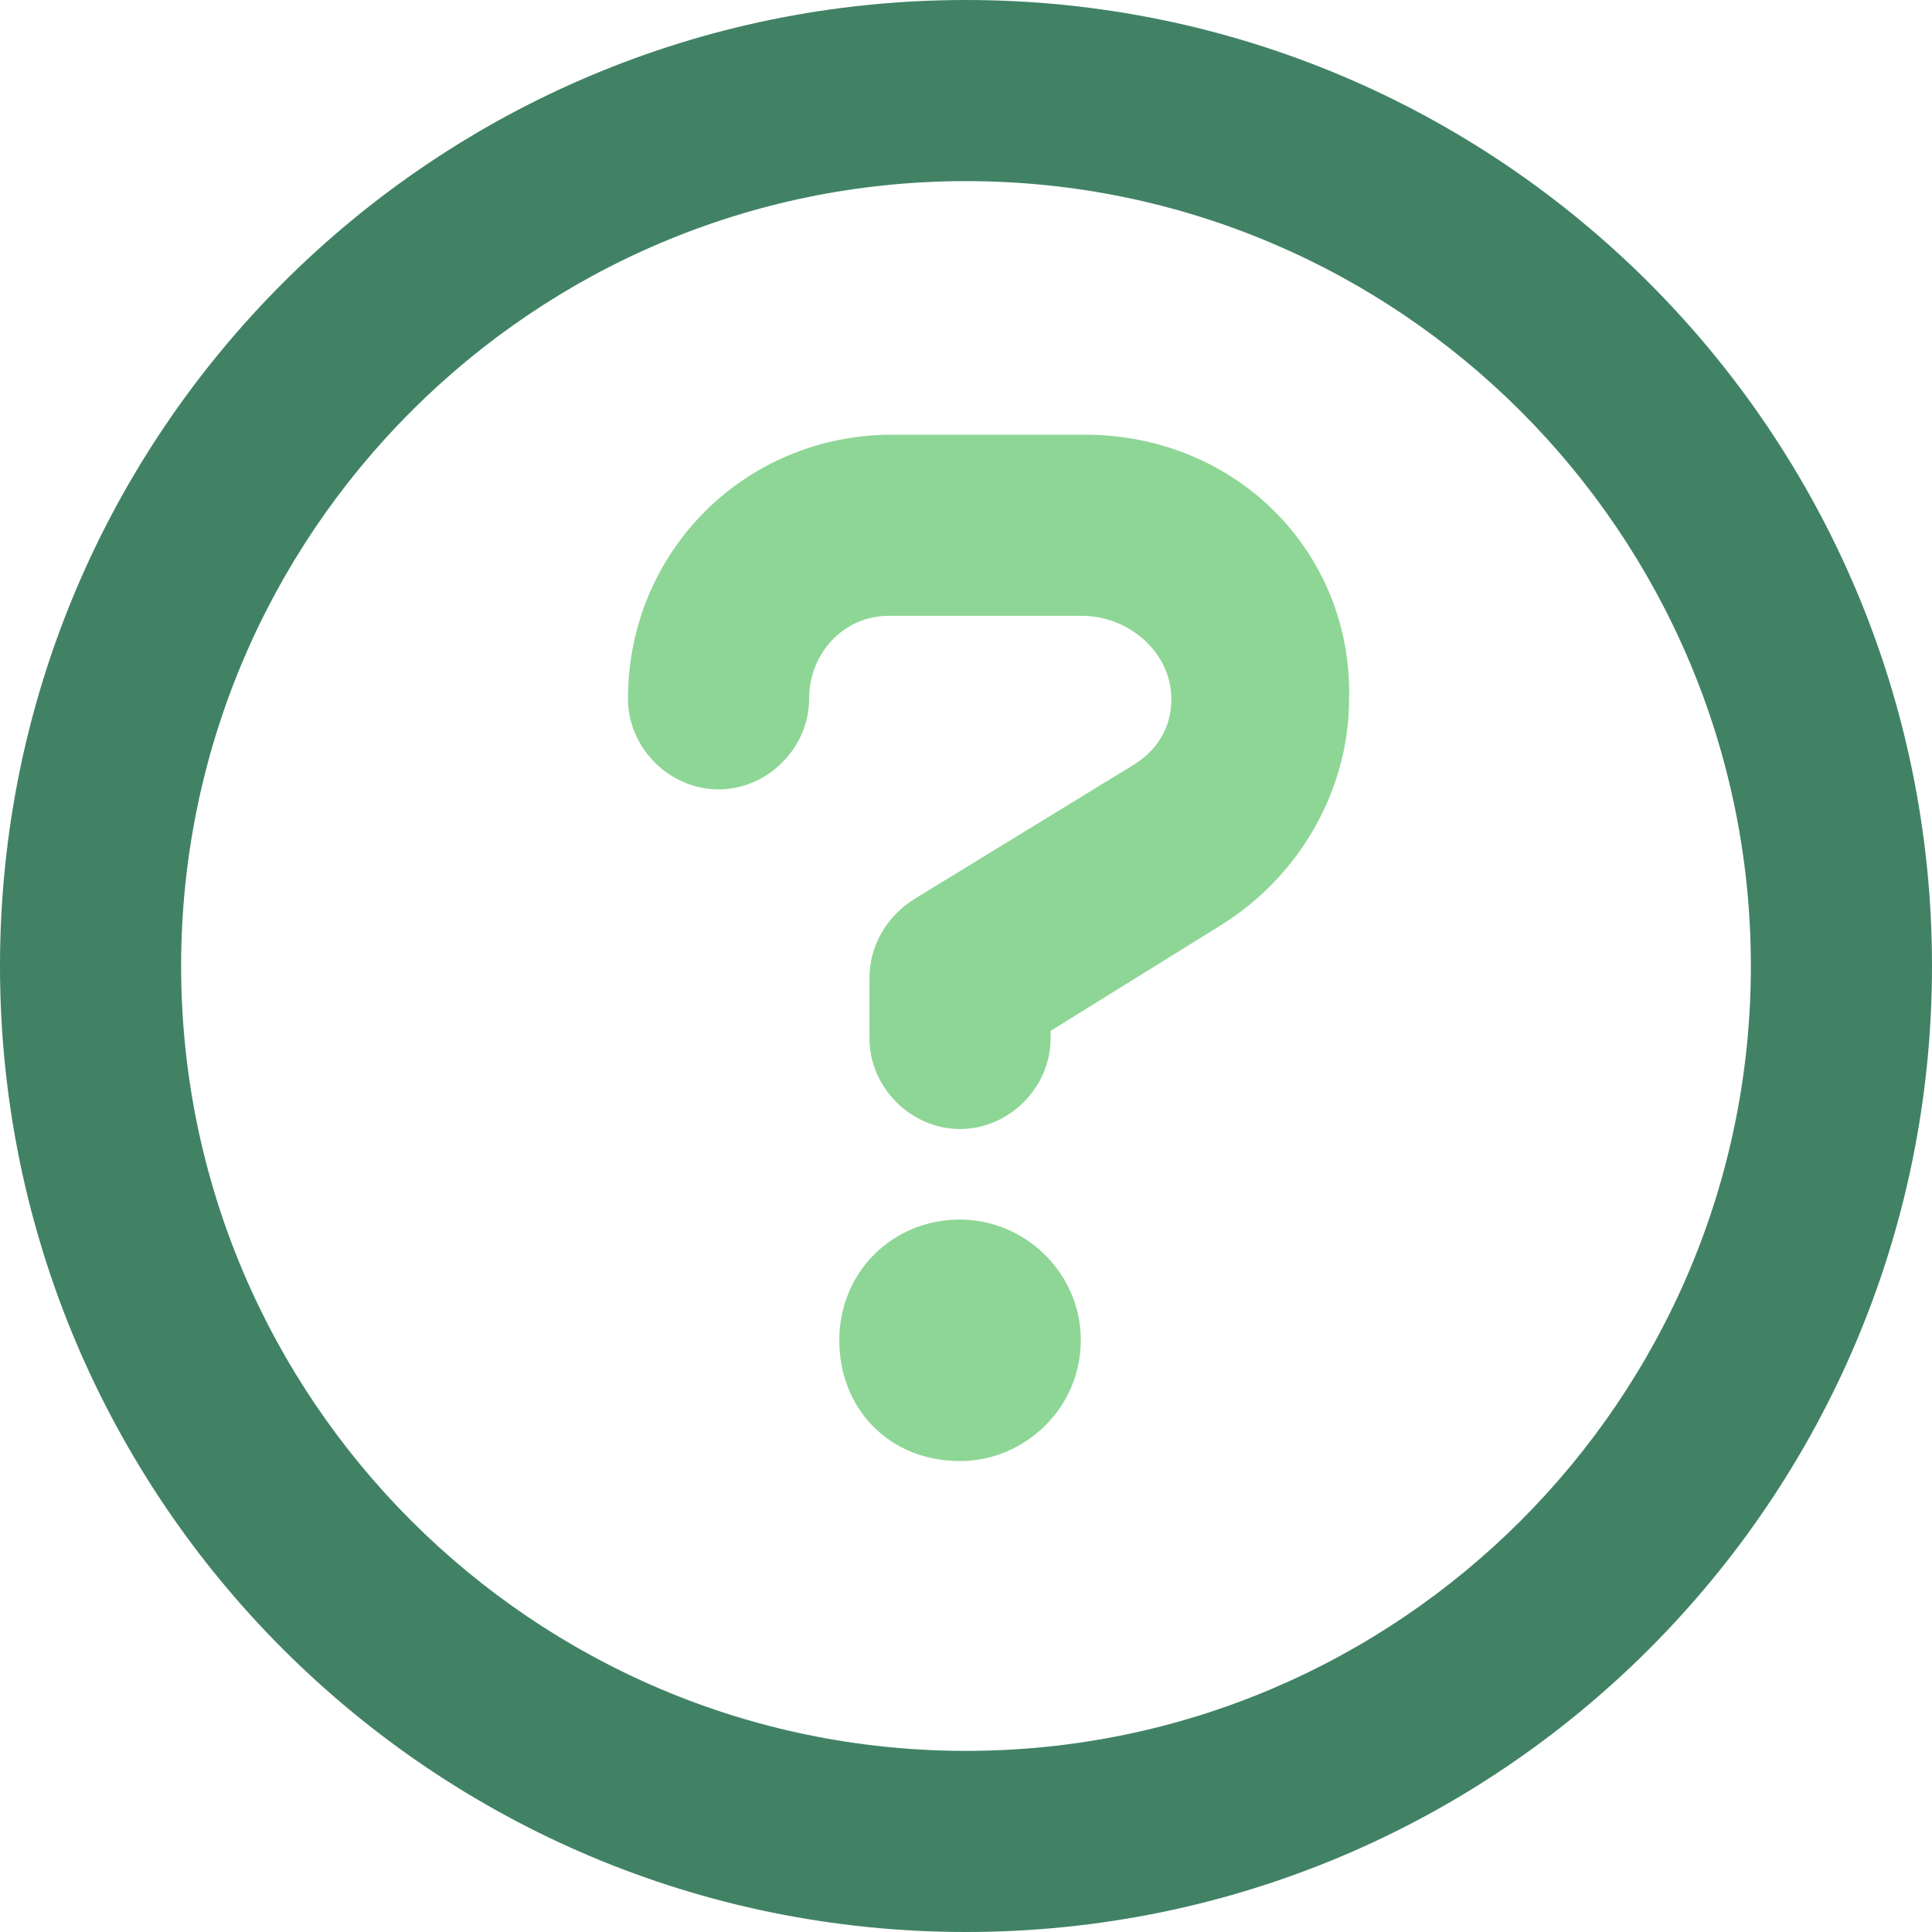 <svg xmlns="http://www.w3.org/2000/svg" width="24" height="24" viewBox="0 0 24 24" fill="none">
  <path d="M12 0C5.372 0 0 5.372 0 12C0 18.628 5.372 24 12 24C18.628 24 24 18.628 24 12C24 5.372 18.628 0 12 0ZM12 21.75C6.623 21.75 2.25 17.376 2.25 12C2.25 6.624 6.623 2.25 12 2.25C17.377 2.25 21.75 6.624 21.75 12C21.75 17.376 17.377 21.75 12 21.75Z" fill="#418265"/>
  <path d="M11.926 15.15C11.082 15.15 10.426 15.806 10.426 16.65C10.426 17.494 11.04 18.15 11.926 18.15C12.727 18.15 13.426 17.494 13.426 16.65C13.426 15.806 12.727 15.15 11.926 15.15ZM13.477 5.4H11.082C9.254 5.4 7.801 6.853 7.801 8.681C7.801 9.291 8.316 9.806 8.926 9.806C9.535 9.806 10.051 9.291 10.051 8.681C10.051 8.119 10.477 7.65 11.04 7.65H13.435C14.04 7.65 14.551 8.119 14.551 8.681C14.551 9.056 14.363 9.342 14.035 9.53L11.363 11.165C10.988 11.4 10.801 11.775 10.801 12.15V12.9C10.801 13.509 11.316 14.025 11.926 14.025C12.535 14.025 13.051 13.509 13.051 12.9V12.806L15.165 11.494C16.149 10.884 16.759 9.806 16.759 8.681C16.801 6.853 15.348 5.4 13.477 5.4Z" fill="#8ED696"/>
</svg>